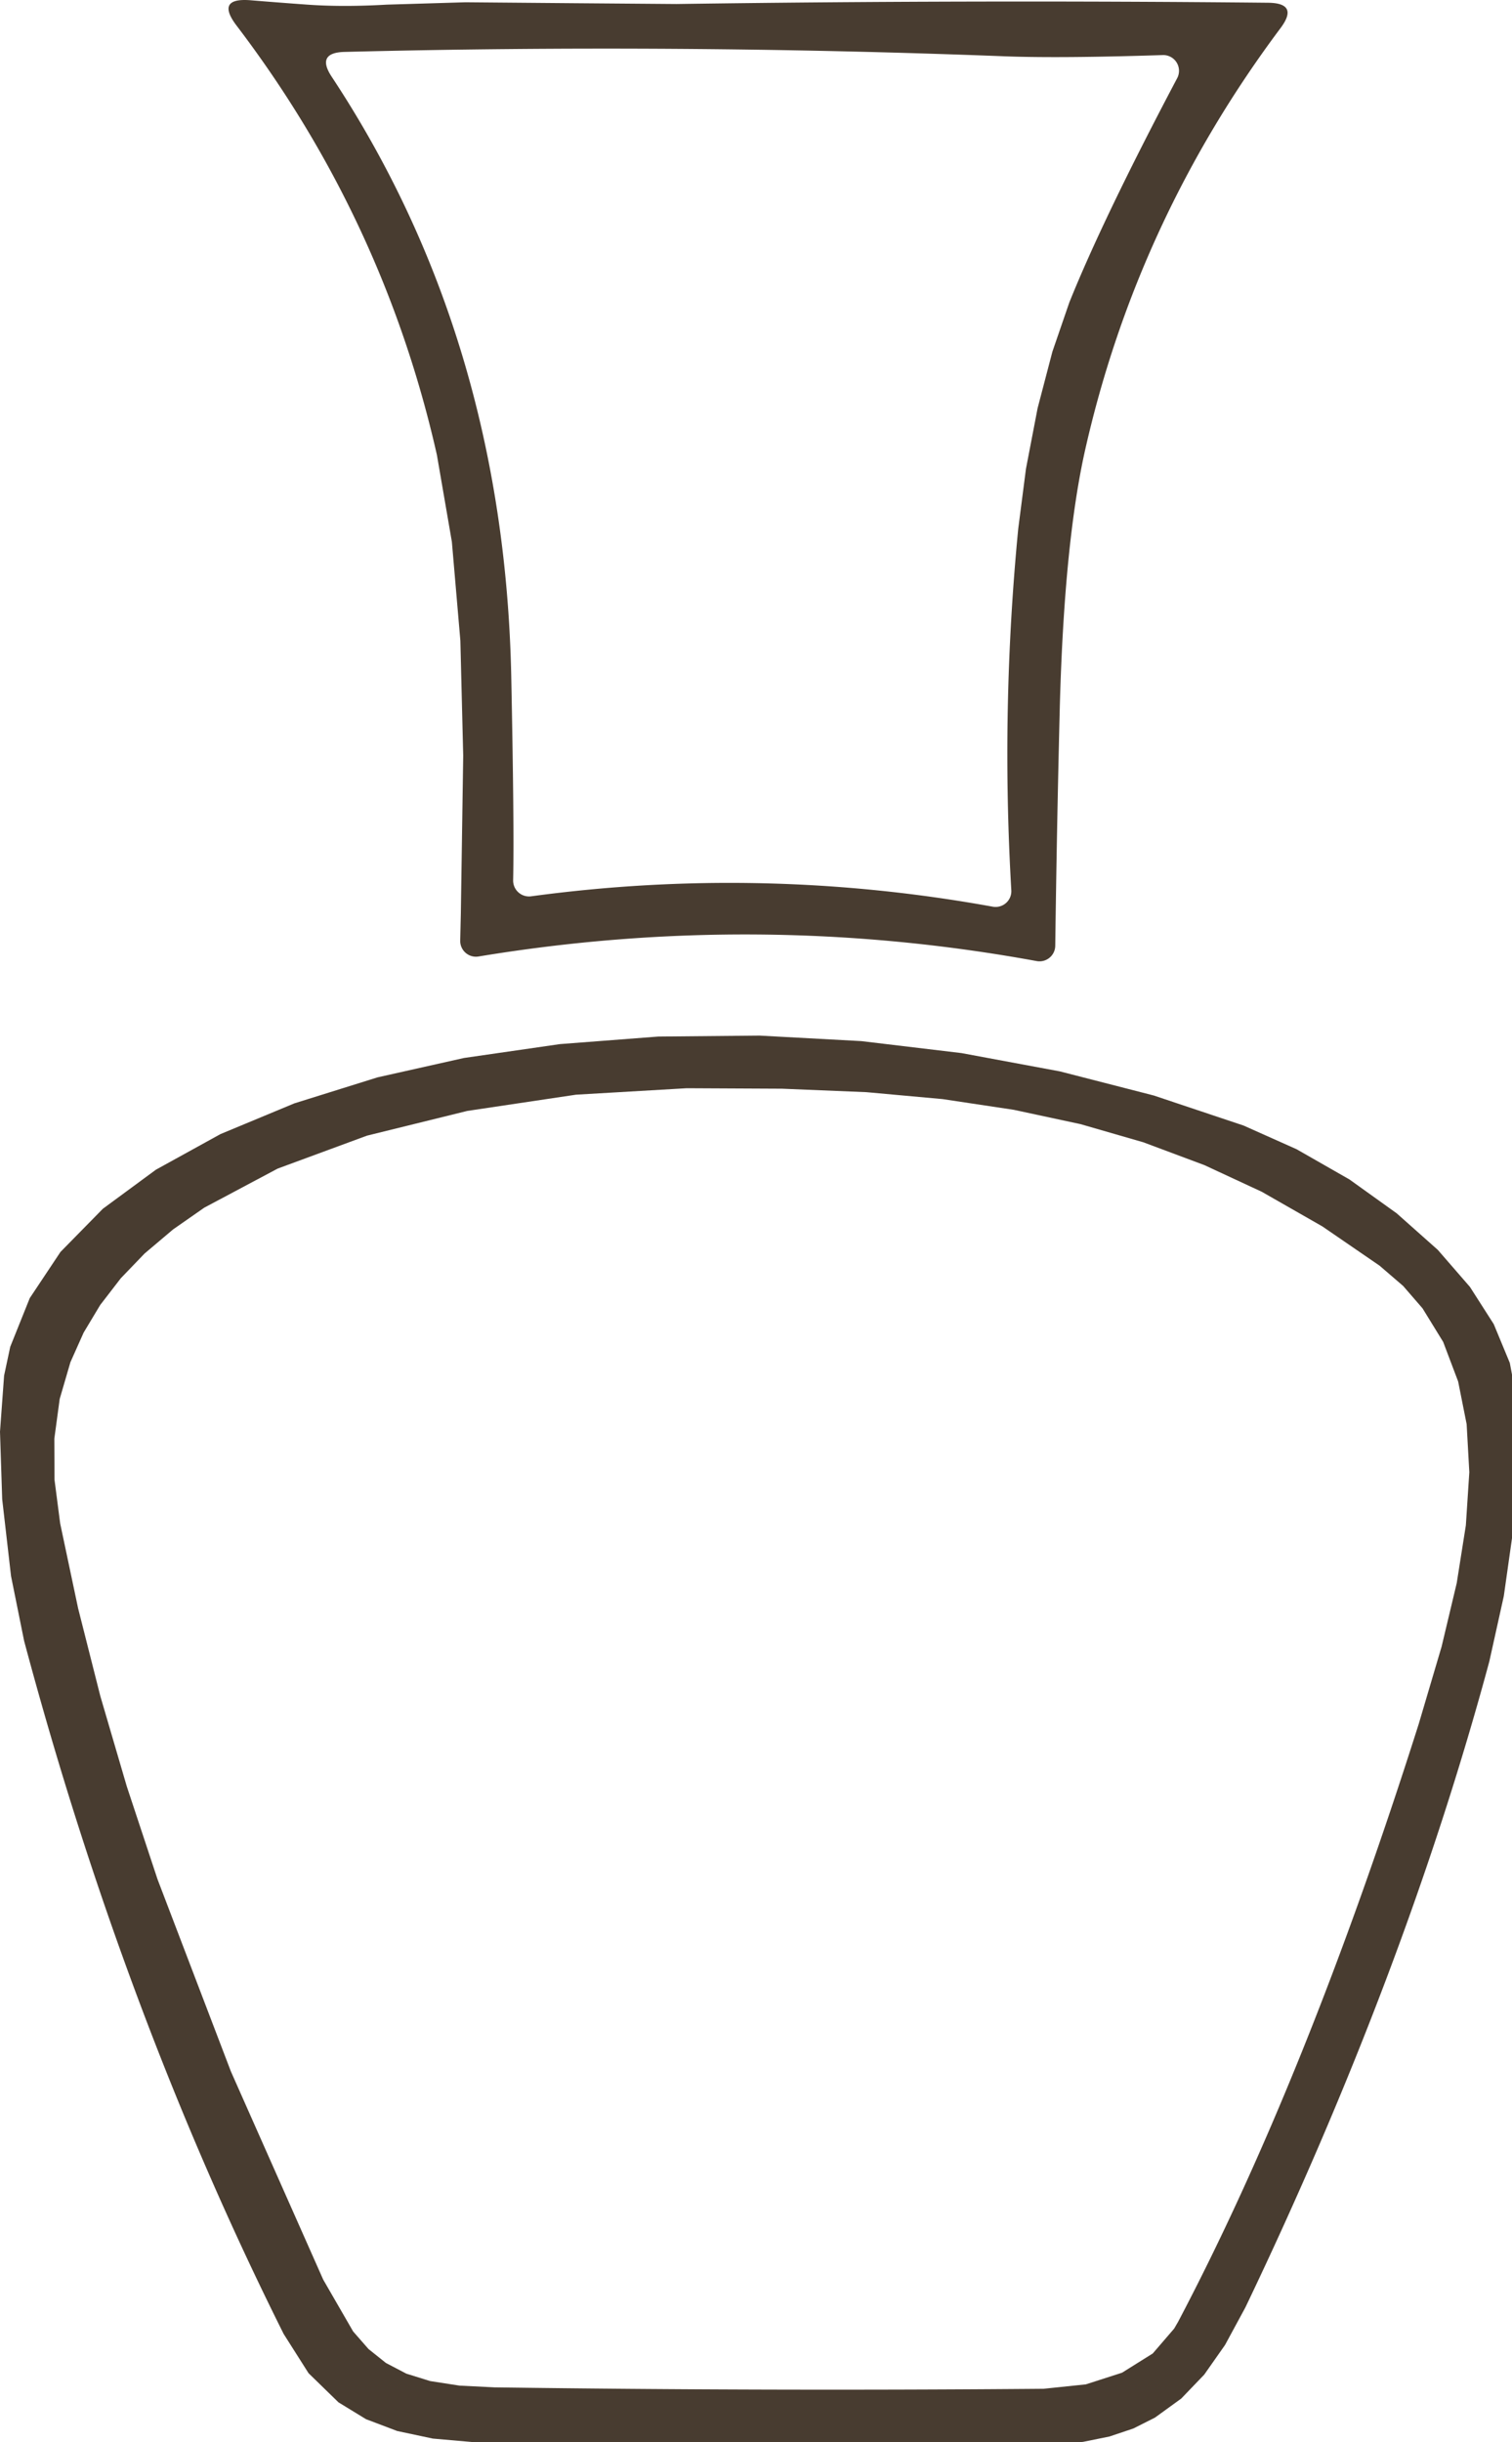 <svg xmlns="http://www.w3.org/2000/svg" version="1.1" width="96" height="155" style=""><rect id="backgroundrect" width="100%" height="100%" x="0" y="0" fill="none" stroke="none" style="" class=""/>





















































<g class="currentLayer" style=""><title>Layer 1</title><path fill="#483c30" d="M42.95,0.255 A265.9,45.82 -0.5 0 1 80.52,0.175 A220.17,10.01 -26.3 0 1 81.31,1.775 A628.25,208.47 22.4 0 0 68.9,28.545 A472.91,36.29 77.9 0 0 67.29,44.835 A107.43,8.99 -88.9 0 0 67,60.025 A1,1 0 0 1 65.82,60.995 A615.63,250.58 -88.5 0 0 30.38,60.705 A1,1 0 0 1 29.22,59.695 L29.26,57.975 L29.41,47.955 L29.23,40.665 L28.69,34.385 L27.74,28.875 A653.08,212.63 -24.4 0 0 15.02,1.625 A243.54,10.03 28.6 0 1 15.89,0.015 A25.77,1.91 4.6 0 0 19.52,0.295 A69.36,16.37 -24 0 0 24.55,0.295 L29.55,0.145 L36.62,0.205 L42.95,0.255 zM63.84,3.575 A296.85,133.66 0.5 0 0 21.86,3.295 A205.72,10.07 27.6 0 0 21.05,4.855 A1157.89,277.73 -25.6 0 1 32.46,42.905 A627.79,3.24 87.5 0 1 32.58,55.865 A1.01,1.01 0 0 0 33.72,56.885 A462.99,207.37 -88.5 0 1 63.04,57.545 A1,1 0 0 0 64.21,56.495 A177.6,162.23 2.2 0 1 64.65,33.555 L65.14,29.755 L65.88,25.905 L66.82,22.315 L67.89,19.205 A455.88,18.91 -54.9 0 1 74.74,4.965 A1,1 0 0 0 73.83,3.495 A306.36,7.27 -6.2 0 1 63.84,3.575 z" id="svg_98" class=""/><path fill="#483c30" d="M78.96,71.435 L82.32,72.935 L85.68,74.855 L88.68,77.005 L91.29,79.325 L93.33,81.675 L94.84,84.035 L95.86,86.495 L96.31,88.885 L96.39,92.615 L96.1,96.915 L95.48,101.295 L94.56,105.445 A536.89,231.15 -26.9 0 1 79.07,146.445 L77.78,148.825 L76.46,150.705 L75,152.225 L73.33,153.435 L71.96,154.125 L70.44,154.635 L68.76,154.975 L66.91,155.125 A259.52,133.67 -0.1 0 1 30.21,155.005 L27.48,154.765 L25.22,154.285 L23.24,153.535 L21.49,152.465 L19.59,150.615 L18.01,148.125 A531.75,297.44 -53 0 1 1.53,104.135 L0.7,100.025 L0.14,95.155 L-0,90.865 L0.26,87.305 L0.65,85.475 L1.89,82.385 L3.84,79.455 L6.53,76.715 L9.9,74.235 L14,71.975 L18.69,70.025 L23.97,68.375 L29.46,67.145 L35.55,66.265 L41.8,65.785 L48.23,65.725 L54.69,66.075 L61.05,66.835 L67.29,67.995 L73.25,69.525 L78.96,71.435 zM87.59,80.325 L83.96,77.835 L80.11,75.635 L76.47,73.945 L72.59,72.495 L68.61,71.345 L64.37,70.435 L59.85,69.755 L55.01,69.315 L49.65,69.095 L43.6,69.065 L36.57,69.475 L29.67,70.505 L23.3,72.075 L17.63,74.165 L12.97,76.645 L10.99,78.025 L9.18,79.555 L7.67,81.125 L6.36,82.825 L5.31,84.575 L4.47,86.455 L3.79,88.785 L3.45,91.305 L3.46,93.905 L3.82,96.685 L4.96,102.075 L6.37,107.645 L8.05,113.375 L10,119.265 L14.66,131.465 L20.52,144.675 L22.42,147.965 L23.4,149.085 L24.5,149.965 L25.8,150.645 L27.31,151.115 L29.18,151.405 L31.4,151.515 A246.51,38.91 0.1 0 0 66.26,151.605 L68.94,151.325 L71.24,150.585 L73.19,149.365 L74.55,147.785 L74.8,147.355 A754.75,136.14 85.7 0 0 90.08,109.405 L91.53,104.505 L92.49,100.475 L93.07,96.805 L93.29,93.435 L93.12,90.385 L92.58,87.675 L91.63,85.165 L90.32,83.035 L89.09,81.615 L87.59,80.325 z" id="svg_119" class=""/></g></svg>